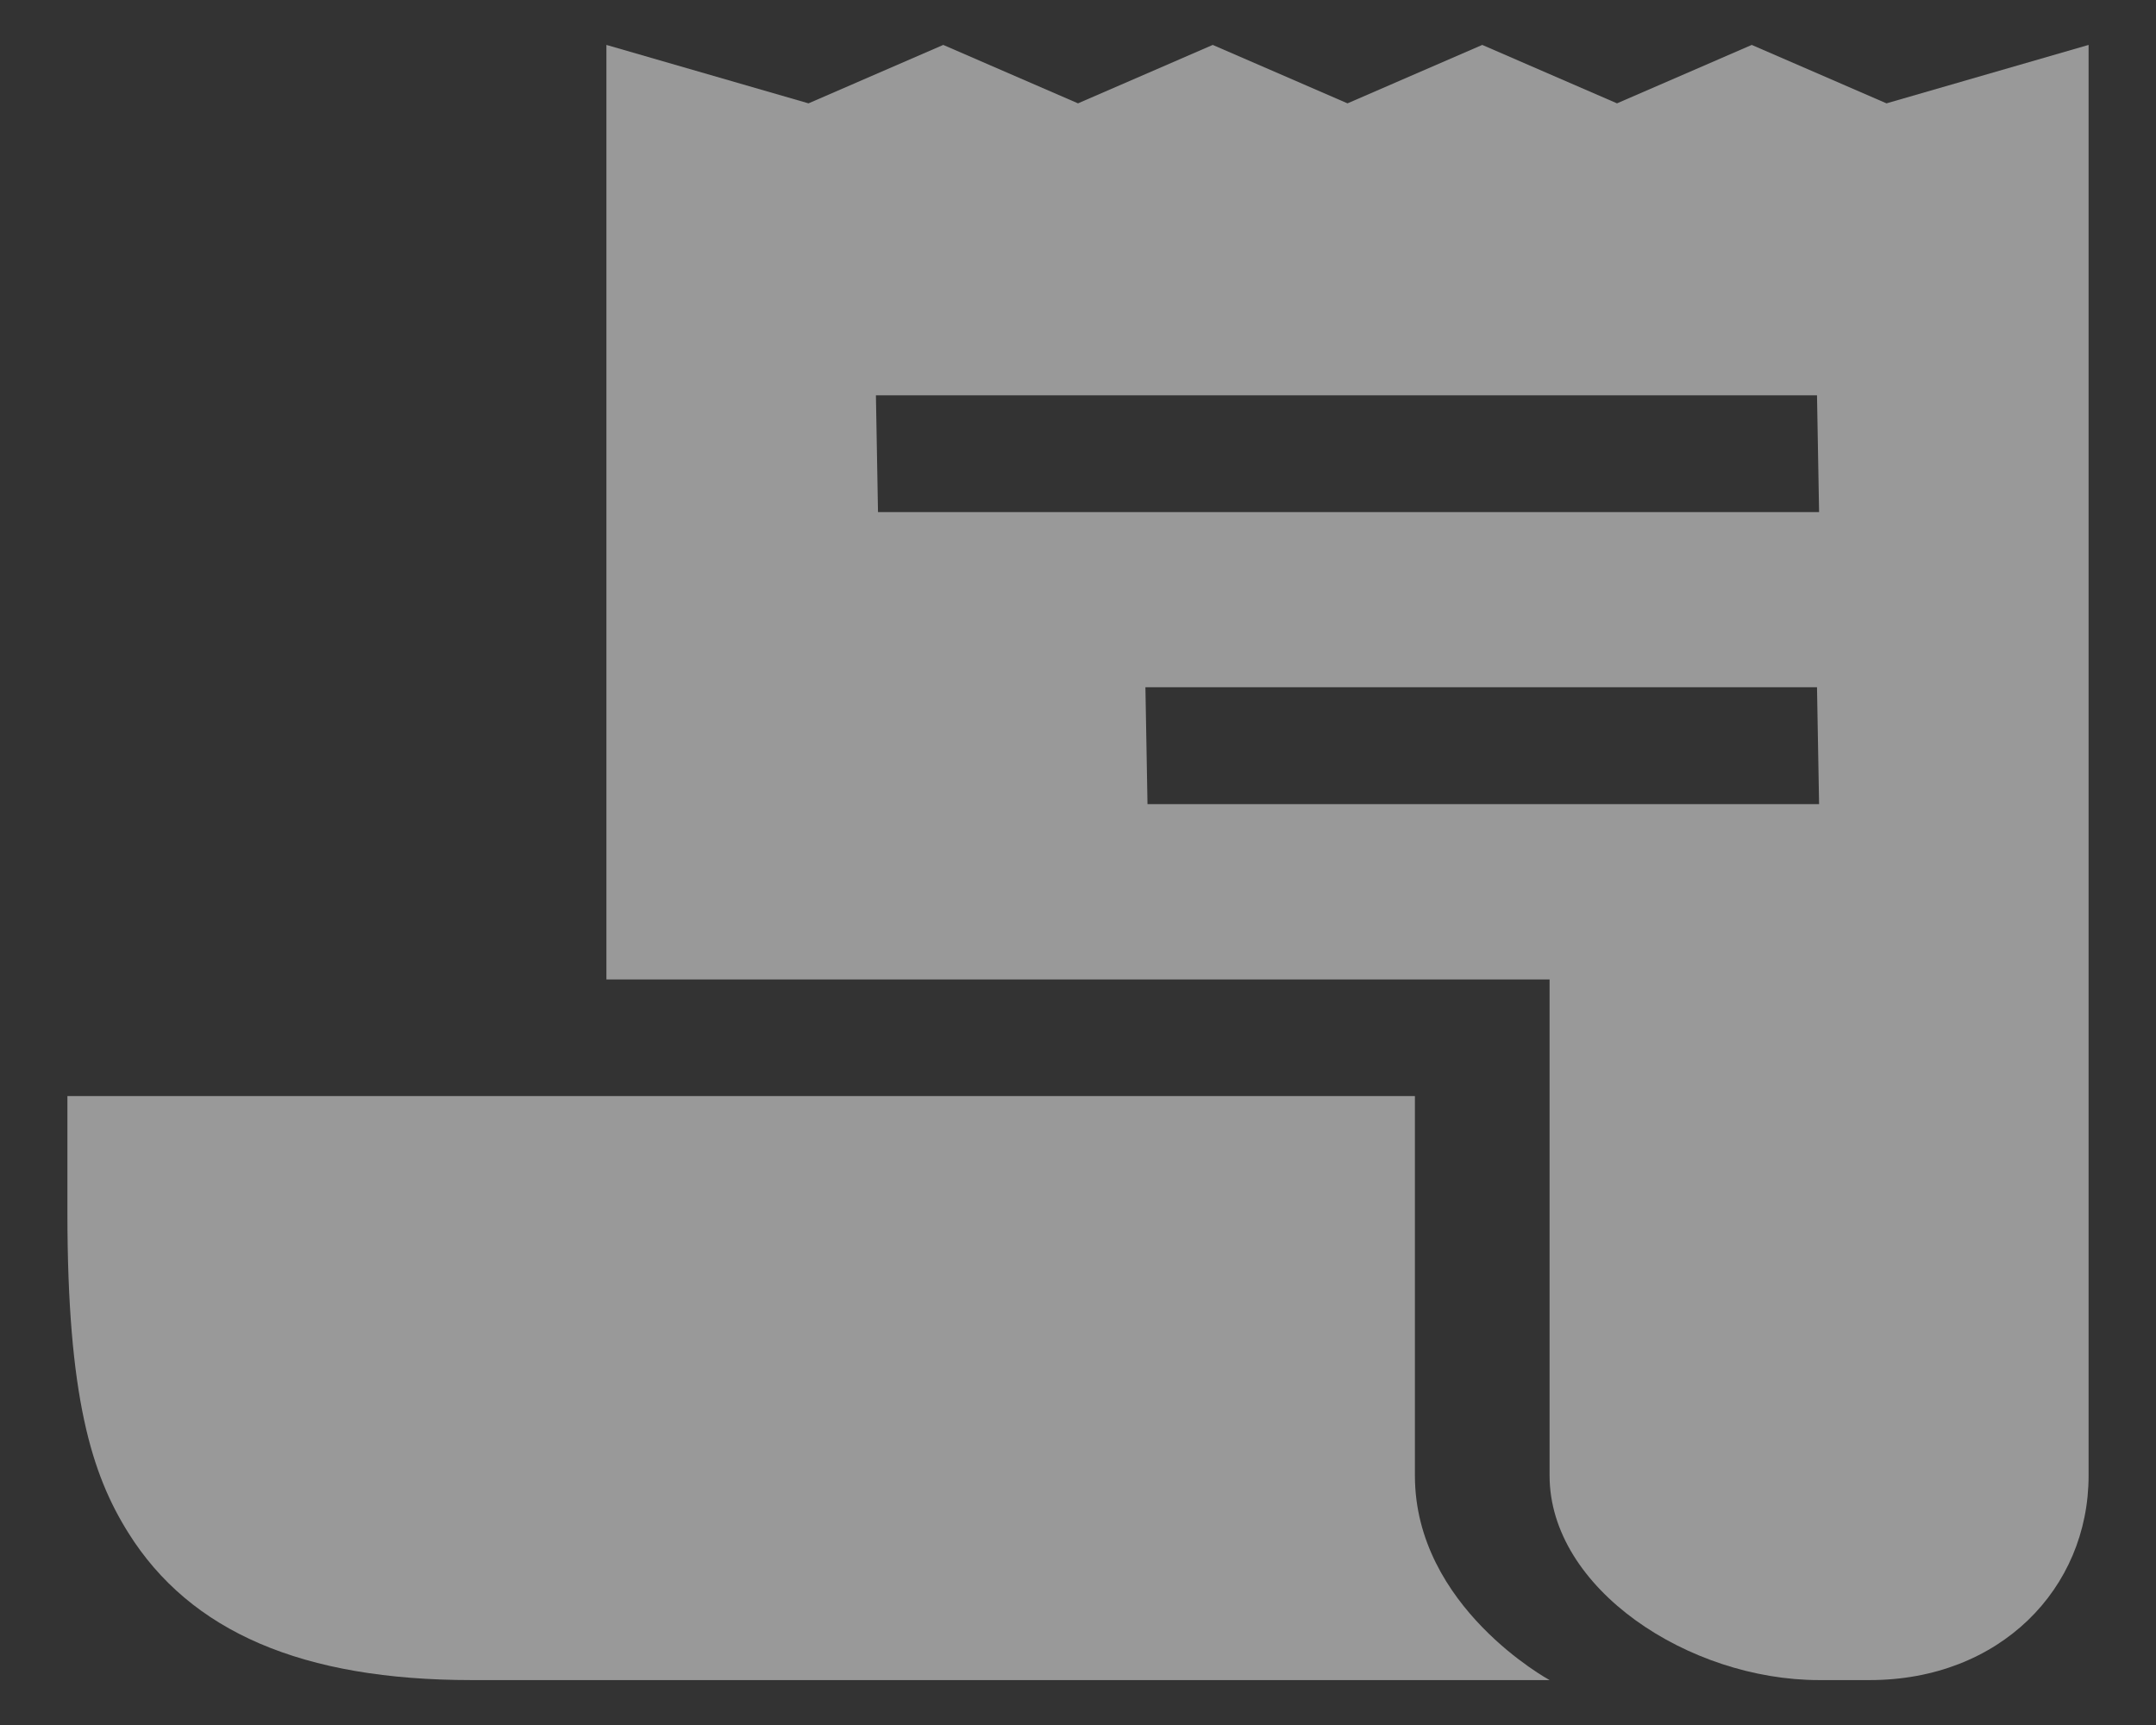 <svg width="30" height="24" viewBox="0 0 30 24" fill="none" xmlns="http://www.w3.org/2000/svg">
<rect x="0" y="0" width="30" height="24" fill="#333333" stroke="none"/>
<path d="M26.25 1.438L24.375 0.625L22.5 1.438L20.625 0.625L18.75 1.438L16.875 0.625L15 1.438L13.125 0.625L11.25 1.438L8.438 0.625V13.627H21.562V20.531C21.562 22.102 23.5 23.375 25.312 23.375H26.016C27.828 23.375 29.062 22.102 29.062 20.531V0.625L26.25 1.438ZM15.967 11.188L15.938 9.562H25.283L25.312 11.188H15.967ZM12.217 7.125L12.188 5.5H25.283L25.312 7.125H12.217Z" fill="white" fill-opacity="0.5"/>
<path d="M19.688 20.531V15.25H0.938V16.875C0.938 19.442 1.276 20.512 1.785 21.325C2.648 22.705 4.211 23.375 6.562 23.375H21.562C21.562 23.375 19.688 22.359 19.688 20.531Z" fill="white" fill-opacity="0.5"/>
</svg>
